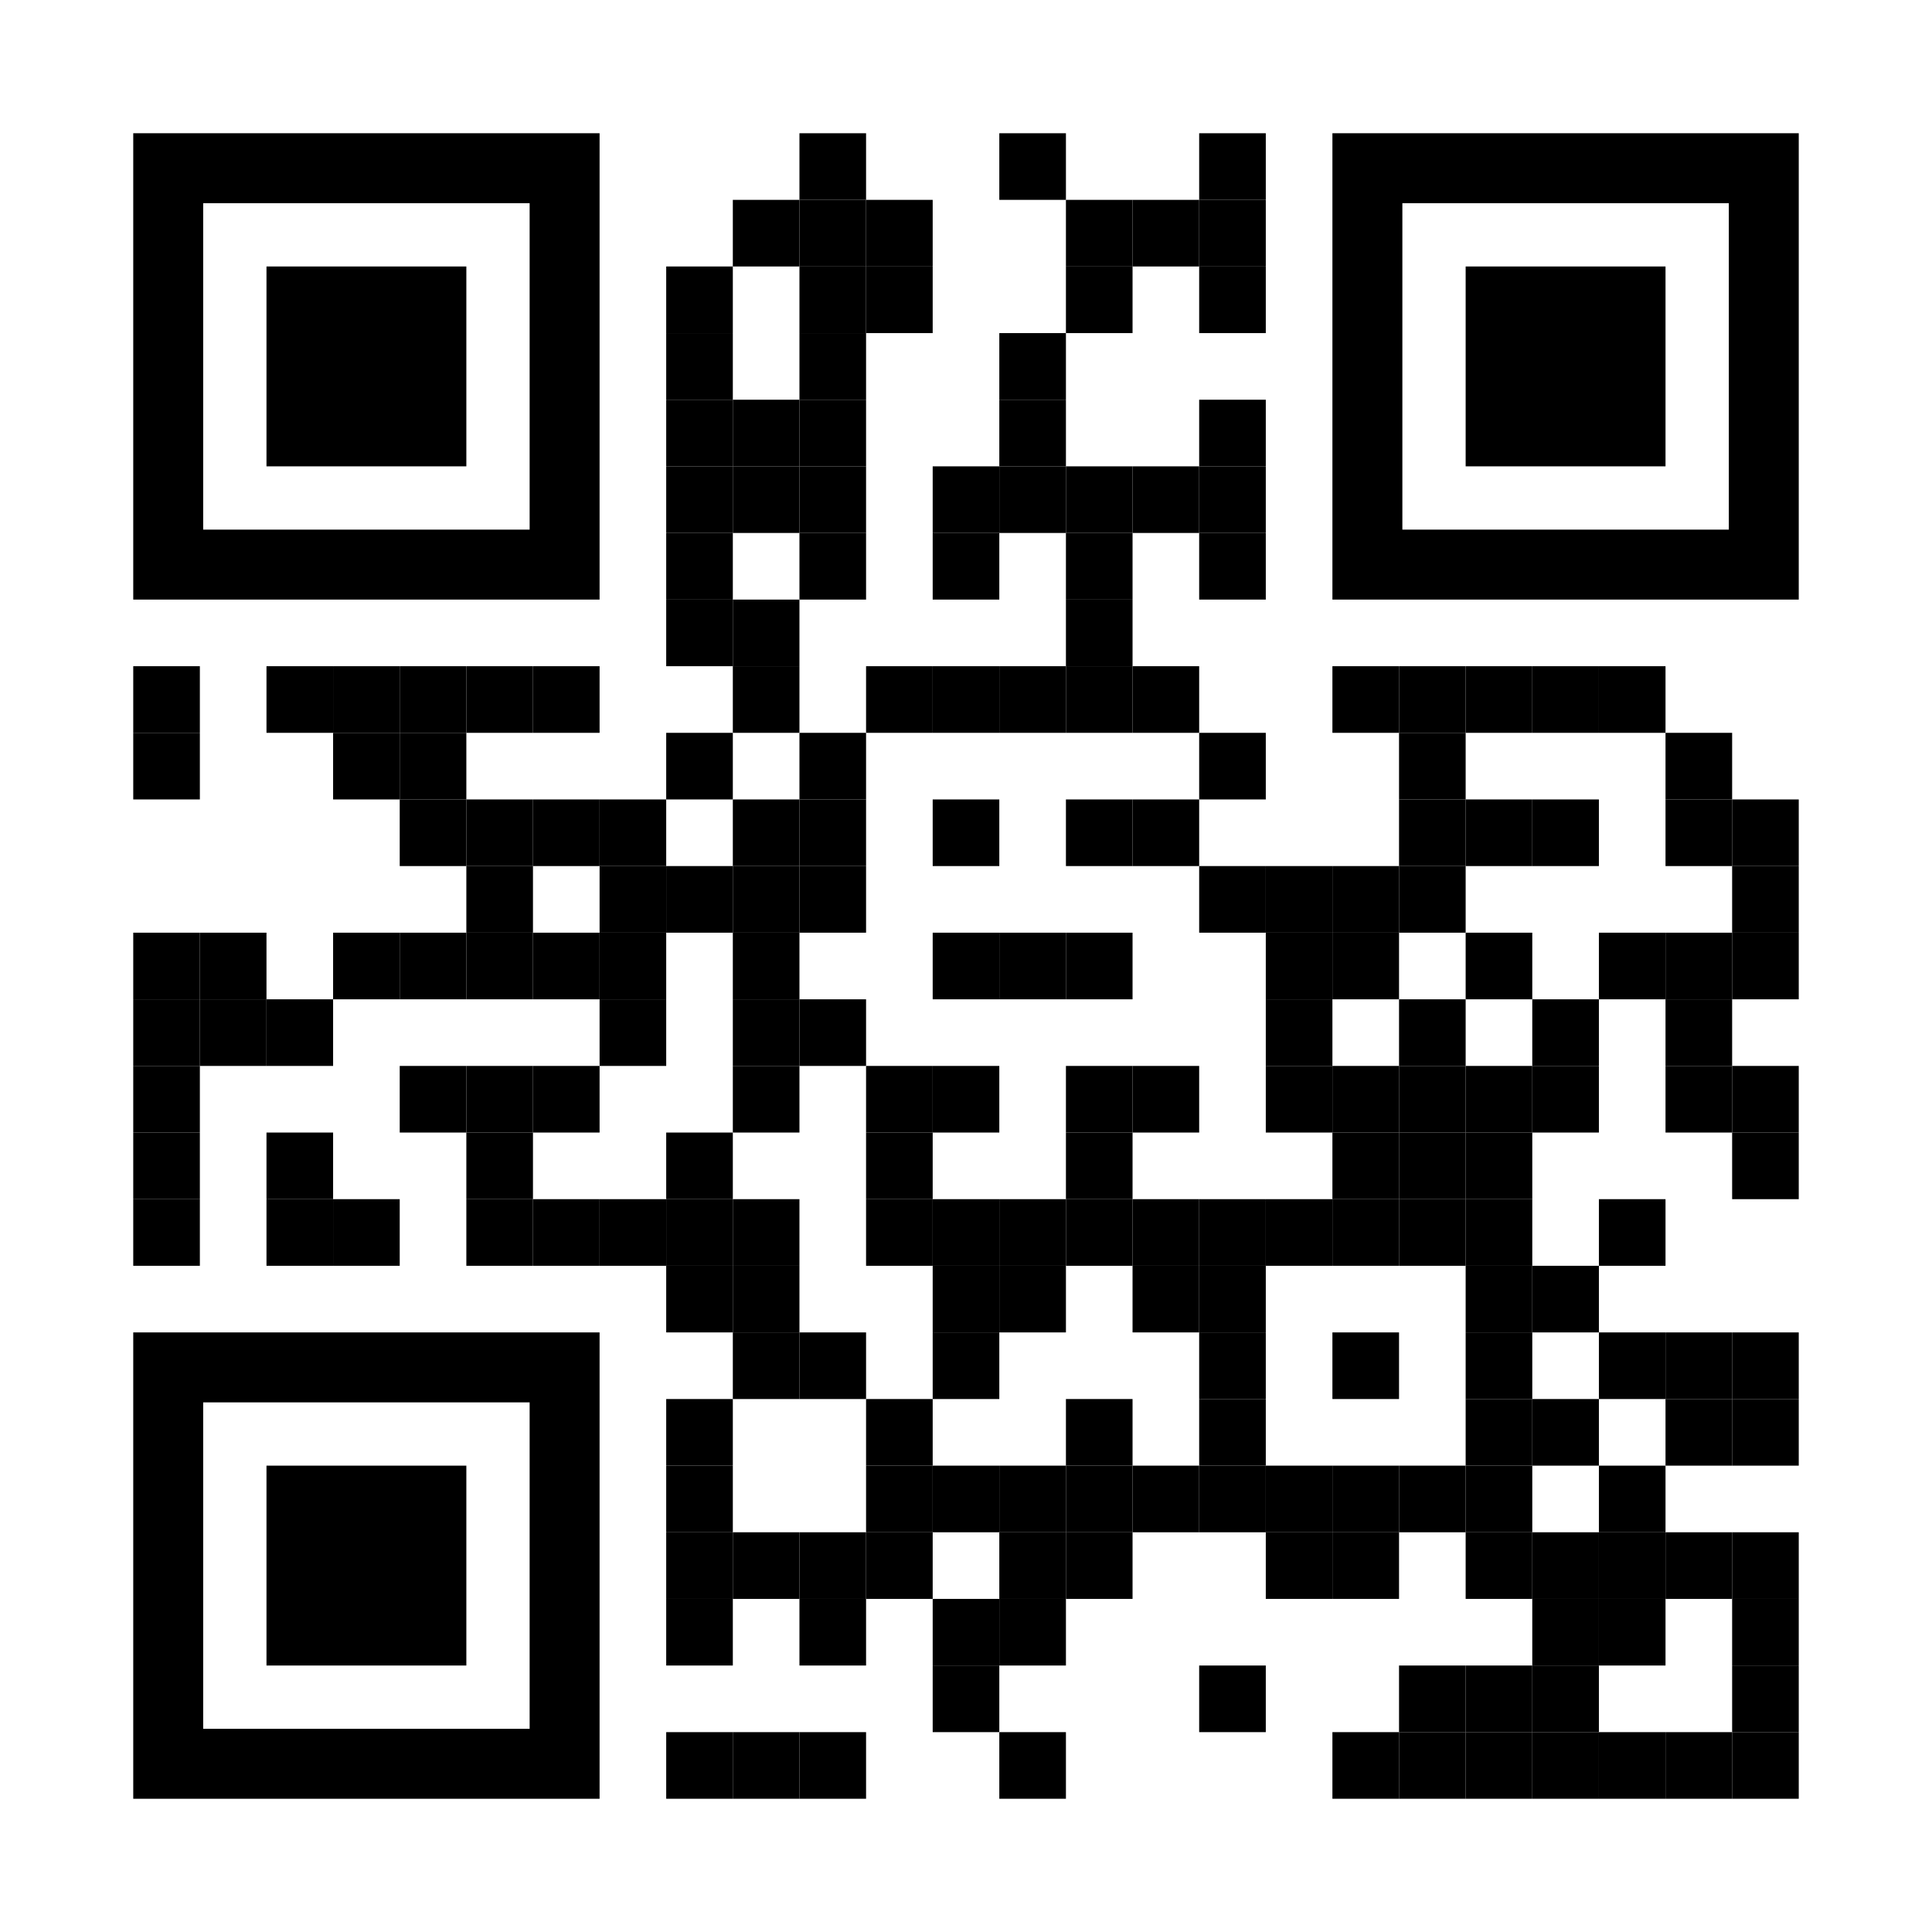 <?xml version="1.0" encoding="utf-8"?>
<!DOCTYPE svg PUBLIC "-//W3C//DTD SVG 1.1//EN" "http://www.w3.org/Graphics/SVG/1.1/DTD/svg11.dtd">
<svg version="1.1" id="Layer_1" xmlns="http://www.w3.org/2000/svg" xmlns:xlink="http://www.w3.org/1999/xlink" x="0px" y="0px"
width="2262px" height="2262px" viewBox="0 0 2262 2262" enable-background="new 0 0 2262 2262" xml:space="preserve">
<rect x="0" y="0" width="2262" height="2262" fill="rgb(255,255,255)" /><g transform="translate(156,156)"><g transform="translate(780,0) scale(0.78,0.78)"><g transform="" style="fill: rgb(0, 0, 0);">
<rect width="100" height="100"/>
</g></g><g transform="translate(1014,0) scale(0.78,0.78)"><g transform="" style="fill: rgb(0, 0, 0);">
<rect width="100" height="100"/>
</g></g><g transform="translate(1248,0) scale(0.78,0.78)"><g transform="" style="fill: rgb(0, 0, 0);">
<rect width="100" height="100"/>
</g></g><g transform="translate(702,78) scale(0.78,0.78)"><g transform="" style="fill: rgb(0, 0, 0);">
<rect width="100" height="100"/>
</g></g><g transform="translate(780,78) scale(0.78,0.78)"><g transform="" style="fill: rgb(0, 0, 0);">
<rect width="100" height="100"/>
</g></g><g transform="translate(858,78) scale(0.78,0.78)"><g transform="" style="fill: rgb(0, 0, 0);">
<rect width="100" height="100"/>
</g></g><g transform="translate(1092,78) scale(0.78,0.78)"><g transform="" style="fill: rgb(0, 0, 0);">
<rect width="100" height="100"/>
</g></g><g transform="translate(1170,78) scale(0.78,0.78)"><g transform="" style="fill: rgb(0, 0, 0);">
<rect width="100" height="100"/>
</g></g><g transform="translate(1248,78) scale(0.78,0.78)"><g transform="" style="fill: rgb(0, 0, 0);">
<rect width="100" height="100"/>
</g></g><g transform="translate(624,156) scale(0.78,0.78)"><g transform="" style="fill: rgb(0, 0, 0);">
<rect width="100" height="100"/>
</g></g><g transform="translate(780,156) scale(0.78,0.78)"><g transform="" style="fill: rgb(0, 0, 0);">
<rect width="100" height="100"/>
</g></g><g transform="translate(858,156) scale(0.78,0.78)"><g transform="" style="fill: rgb(0, 0, 0);">
<rect width="100" height="100"/>
</g></g><g transform="translate(1092,156) scale(0.78,0.78)"><g transform="" style="fill: rgb(0, 0, 0);">
<rect width="100" height="100"/>
</g></g><g transform="translate(1248,156) scale(0.78,0.78)"><g transform="" style="fill: rgb(0, 0, 0);">
<rect width="100" height="100"/>
</g></g><g transform="translate(624,234) scale(0.78,0.78)"><g transform="" style="fill: rgb(0, 0, 0);">
<rect width="100" height="100"/>
</g></g><g transform="translate(780,234) scale(0.78,0.78)"><g transform="" style="fill: rgb(0, 0, 0);">
<rect width="100" height="100"/>
</g></g><g transform="translate(1014,234) scale(0.78,0.78)"><g transform="" style="fill: rgb(0, 0, 0);">
<rect width="100" height="100"/>
</g></g><g transform="translate(624,312) scale(0.78,0.78)"><g transform="" style="fill: rgb(0, 0, 0);">
<rect width="100" height="100"/>
</g></g><g transform="translate(702,312) scale(0.78,0.78)"><g transform="" style="fill: rgb(0, 0, 0);">
<rect width="100" height="100"/>
</g></g><g transform="translate(780,312) scale(0.78,0.78)"><g transform="" style="fill: rgb(0, 0, 0);">
<rect width="100" height="100"/>
</g></g><g transform="translate(1014,312) scale(0.78,0.78)"><g transform="" style="fill: rgb(0, 0, 0);">
<rect width="100" height="100"/>
</g></g><g transform="translate(1248,312) scale(0.78,0.78)"><g transform="" style="fill: rgb(0, 0, 0);">
<rect width="100" height="100"/>
</g></g><g transform="translate(624,390) scale(0.78,0.78)"><g transform="" style="fill: rgb(0, 0, 0);">
<rect width="100" height="100"/>
</g></g><g transform="translate(702,390) scale(0.78,0.78)"><g transform="" style="fill: rgb(0, 0, 0);">
<rect width="100" height="100"/>
</g></g><g transform="translate(780,390) scale(0.78,0.78)"><g transform="" style="fill: rgb(0, 0, 0);">
<rect width="100" height="100"/>
</g></g><g transform="translate(936,390) scale(0.78,0.78)"><g transform="" style="fill: rgb(0, 0, 0);">
<rect width="100" height="100"/>
</g></g><g transform="translate(1014,390) scale(0.78,0.78)"><g transform="" style="fill: rgb(0, 0, 0);">
<rect width="100" height="100"/>
</g></g><g transform="translate(1092,390) scale(0.78,0.78)"><g transform="" style="fill: rgb(0, 0, 0);">
<rect width="100" height="100"/>
</g></g><g transform="translate(1170,390) scale(0.78,0.78)"><g transform="" style="fill: rgb(0, 0, 0);">
<rect width="100" height="100"/>
</g></g><g transform="translate(1248,390) scale(0.78,0.78)"><g transform="" style="fill: rgb(0, 0, 0);">
<rect width="100" height="100"/>
</g></g><g transform="translate(624,468) scale(0.78,0.78)"><g transform="" style="fill: rgb(0, 0, 0);">
<rect width="100" height="100"/>
</g></g><g transform="translate(780,468) scale(0.78,0.78)"><g transform="" style="fill: rgb(0, 0, 0);">
<rect width="100" height="100"/>
</g></g><g transform="translate(936,468) scale(0.78,0.78)"><g transform="" style="fill: rgb(0, 0, 0);">
<rect width="100" height="100"/>
</g></g><g transform="translate(1092,468) scale(0.78,0.78)"><g transform="" style="fill: rgb(0, 0, 0);">
<rect width="100" height="100"/>
</g></g><g transform="translate(1248,468) scale(0.78,0.78)"><g transform="" style="fill: rgb(0, 0, 0);">
<rect width="100" height="100"/>
</g></g><g transform="translate(624,546) scale(0.78,0.78)"><g transform="" style="fill: rgb(0, 0, 0);">
<rect width="100" height="100"/>
</g></g><g transform="translate(702,546) scale(0.78,0.78)"><g transform="" style="fill: rgb(0, 0, 0);">
<rect width="100" height="100"/>
</g></g><g transform="translate(1092,546) scale(0.78,0.78)"><g transform="" style="fill: rgb(0, 0, 0);">
<rect width="100" height="100"/>
</g></g><g transform="translate(0,624) scale(0.78,0.78)"><g transform="" style="fill: rgb(0, 0, 0);">
<rect width="100" height="100"/>
</g></g><g transform="translate(156,624) scale(0.78,0.78)"><g transform="" style="fill: rgb(0, 0, 0);">
<rect width="100" height="100"/>
</g></g><g transform="translate(234,624) scale(0.78,0.78)"><g transform="" style="fill: rgb(0, 0, 0);">
<rect width="100" height="100"/>
</g></g><g transform="translate(312,624) scale(0.78,0.78)"><g transform="" style="fill: rgb(0, 0, 0);">
<rect width="100" height="100"/>
</g></g><g transform="translate(390,624) scale(0.78,0.78)"><g transform="" style="fill: rgb(0, 0, 0);">
<rect width="100" height="100"/>
</g></g><g transform="translate(468,624) scale(0.78,0.78)"><g transform="" style="fill: rgb(0, 0, 0);">
<rect width="100" height="100"/>
</g></g><g transform="translate(702,624) scale(0.78,0.78)"><g transform="" style="fill: rgb(0, 0, 0);">
<rect width="100" height="100"/>
</g></g><g transform="translate(858,624) scale(0.78,0.78)"><g transform="" style="fill: rgb(0, 0, 0);">
<rect width="100" height="100"/>
</g></g><g transform="translate(936,624) scale(0.78,0.78)"><g transform="" style="fill: rgb(0, 0, 0);">
<rect width="100" height="100"/>
</g></g><g transform="translate(1014,624) scale(0.78,0.78)"><g transform="" style="fill: rgb(0, 0, 0);">
<rect width="100" height="100"/>
</g></g><g transform="translate(1092,624) scale(0.78,0.78)"><g transform="" style="fill: rgb(0, 0, 0);">
<rect width="100" height="100"/>
</g></g><g transform="translate(1170,624) scale(0.78,0.78)"><g transform="" style="fill: rgb(0, 0, 0);">
<rect width="100" height="100"/>
</g></g><g transform="translate(1404,624) scale(0.78,0.78)"><g transform="" style="fill: rgb(0, 0, 0);">
<rect width="100" height="100"/>
</g></g><g transform="translate(1482,624) scale(0.78,0.78)"><g transform="" style="fill: rgb(0, 0, 0);">
<rect width="100" height="100"/>
</g></g><g transform="translate(1560,624) scale(0.78,0.78)"><g transform="" style="fill: rgb(0, 0, 0);">
<rect width="100" height="100"/>
</g></g><g transform="translate(1638,624) scale(0.78,0.78)"><g transform="" style="fill: rgb(0, 0, 0);">
<rect width="100" height="100"/>
</g></g><g transform="translate(1716,624) scale(0.78,0.78)"><g transform="" style="fill: rgb(0, 0, 0);">
<rect width="100" height="100"/>
</g></g><g transform="translate(0,702) scale(0.78,0.78)"><g transform="" style="fill: rgb(0, 0, 0);">
<rect width="100" height="100"/>
</g></g><g transform="translate(234,702) scale(0.78,0.78)"><g transform="" style="fill: rgb(0, 0, 0);">
<rect width="100" height="100"/>
</g></g><g transform="translate(312,702) scale(0.78,0.78)"><g transform="" style="fill: rgb(0, 0, 0);">
<rect width="100" height="100"/>
</g></g><g transform="translate(624,702) scale(0.78,0.78)"><g transform="" style="fill: rgb(0, 0, 0);">
<rect width="100" height="100"/>
</g></g><g transform="translate(780,702) scale(0.78,0.78)"><g transform="" style="fill: rgb(0, 0, 0);">
<rect width="100" height="100"/>
</g></g><g transform="translate(1248,702) scale(0.78,0.78)"><g transform="" style="fill: rgb(0, 0, 0);">
<rect width="100" height="100"/>
</g></g><g transform="translate(1482,702) scale(0.78,0.78)"><g transform="" style="fill: rgb(0, 0, 0);">
<rect width="100" height="100"/>
</g></g><g transform="translate(1794,702) scale(0.78,0.78)"><g transform="" style="fill: rgb(0, 0, 0);">
<rect width="100" height="100"/>
</g></g><g transform="translate(312,780) scale(0.78,0.78)"><g transform="" style="fill: rgb(0, 0, 0);">
<rect width="100" height="100"/>
</g></g><g transform="translate(390,780) scale(0.78,0.78)"><g transform="" style="fill: rgb(0, 0, 0);">
<rect width="100" height="100"/>
</g></g><g transform="translate(468,780) scale(0.78,0.78)"><g transform="" style="fill: rgb(0, 0, 0);">
<rect width="100" height="100"/>
</g></g><g transform="translate(546,780) scale(0.78,0.78)"><g transform="" style="fill: rgb(0, 0, 0);">
<rect width="100" height="100"/>
</g></g><g transform="translate(702,780) scale(0.78,0.78)"><g transform="" style="fill: rgb(0, 0, 0);">
<rect width="100" height="100"/>
</g></g><g transform="translate(780,780) scale(0.78,0.78)"><g transform="" style="fill: rgb(0, 0, 0);">
<rect width="100" height="100"/>
</g></g><g transform="translate(936,780) scale(0.78,0.78)"><g transform="" style="fill: rgb(0, 0, 0);">
<rect width="100" height="100"/>
</g></g><g transform="translate(1092,780) scale(0.78,0.78)"><g transform="" style="fill: rgb(0, 0, 0);">
<rect width="100" height="100"/>
</g></g><g transform="translate(1170,780) scale(0.78,0.78)"><g transform="" style="fill: rgb(0, 0, 0);">
<rect width="100" height="100"/>
</g></g><g transform="translate(1482,780) scale(0.78,0.78)"><g transform="" style="fill: rgb(0, 0, 0);">
<rect width="100" height="100"/>
</g></g><g transform="translate(1560,780) scale(0.78,0.78)"><g transform="" style="fill: rgb(0, 0, 0);">
<rect width="100" height="100"/>
</g></g><g transform="translate(1638,780) scale(0.78,0.78)"><g transform="" style="fill: rgb(0, 0, 0);">
<rect width="100" height="100"/>
</g></g><g transform="translate(1794,780) scale(0.78,0.78)"><g transform="" style="fill: rgb(0, 0, 0);">
<rect width="100" height="100"/>
</g></g><g transform="translate(1872,780) scale(0.78,0.78)"><g transform="" style="fill: rgb(0, 0, 0);">
<rect width="100" height="100"/>
</g></g><g transform="translate(390,858) scale(0.78,0.78)"><g transform="" style="fill: rgb(0, 0, 0);">
<rect width="100" height="100"/>
</g></g><g transform="translate(546,858) scale(0.78,0.78)"><g transform="" style="fill: rgb(0, 0, 0);">
<rect width="100" height="100"/>
</g></g><g transform="translate(624,858) scale(0.78,0.78)"><g transform="" style="fill: rgb(0, 0, 0);">
<rect width="100" height="100"/>
</g></g><g transform="translate(702,858) scale(0.78,0.78)"><g transform="" style="fill: rgb(0, 0, 0);">
<rect width="100" height="100"/>
</g></g><g transform="translate(780,858) scale(0.78,0.78)"><g transform="" style="fill: rgb(0, 0, 0);">
<rect width="100" height="100"/>
</g></g><g transform="translate(1248,858) scale(0.78,0.78)"><g transform="" style="fill: rgb(0, 0, 0);">
<rect width="100" height="100"/>
</g></g><g transform="translate(1326,858) scale(0.78,0.78)"><g transform="" style="fill: rgb(0, 0, 0);">
<rect width="100" height="100"/>
</g></g><g transform="translate(1404,858) scale(0.78,0.78)"><g transform="" style="fill: rgb(0, 0, 0);">
<rect width="100" height="100"/>
</g></g><g transform="translate(1482,858) scale(0.78,0.78)"><g transform="" style="fill: rgb(0, 0, 0);">
<rect width="100" height="100"/>
</g></g><g transform="translate(1872,858) scale(0.78,0.78)"><g transform="" style="fill: rgb(0, 0, 0);">
<rect width="100" height="100"/>
</g></g><g transform="translate(0,936) scale(0.78,0.78)"><g transform="" style="fill: rgb(0, 0, 0);">
<rect width="100" height="100"/>
</g></g><g transform="translate(78,936) scale(0.78,0.78)"><g transform="" style="fill: rgb(0, 0, 0);">
<rect width="100" height="100"/>
</g></g><g transform="translate(234,936) scale(0.78,0.78)"><g transform="" style="fill: rgb(0, 0, 0);">
<rect width="100" height="100"/>
</g></g><g transform="translate(312,936) scale(0.78,0.78)"><g transform="" style="fill: rgb(0, 0, 0);">
<rect width="100" height="100"/>
</g></g><g transform="translate(390,936) scale(0.78,0.78)"><g transform="" style="fill: rgb(0, 0, 0);">
<rect width="100" height="100"/>
</g></g><g transform="translate(468,936) scale(0.78,0.78)"><g transform="" style="fill: rgb(0, 0, 0);">
<rect width="100" height="100"/>
</g></g><g transform="translate(546,936) scale(0.78,0.78)"><g transform="" style="fill: rgb(0, 0, 0);">
<rect width="100" height="100"/>
</g></g><g transform="translate(702,936) scale(0.78,0.78)"><g transform="" style="fill: rgb(0, 0, 0);">
<rect width="100" height="100"/>
</g></g><g transform="translate(936,936) scale(0.78,0.78)"><g transform="" style="fill: rgb(0, 0, 0);">
<rect width="100" height="100"/>
</g></g><g transform="translate(1014,936) scale(0.78,0.78)"><g transform="" style="fill: rgb(0, 0, 0);">
<rect width="100" height="100"/>
</g></g><g transform="translate(1092,936) scale(0.78,0.78)"><g transform="" style="fill: rgb(0, 0, 0);">
<rect width="100" height="100"/>
</g></g><g transform="translate(1326,936) scale(0.78,0.78)"><g transform="" style="fill: rgb(0, 0, 0);">
<rect width="100" height="100"/>
</g></g><g transform="translate(1404,936) scale(0.78,0.78)"><g transform="" style="fill: rgb(0, 0, 0);">
<rect width="100" height="100"/>
</g></g><g transform="translate(1560,936) scale(0.78,0.78)"><g transform="" style="fill: rgb(0, 0, 0);">
<rect width="100" height="100"/>
</g></g><g transform="translate(1716,936) scale(0.78,0.78)"><g transform="" style="fill: rgb(0, 0, 0);">
<rect width="100" height="100"/>
</g></g><g transform="translate(1794,936) scale(0.78,0.78)"><g transform="" style="fill: rgb(0, 0, 0);">
<rect width="100" height="100"/>
</g></g><g transform="translate(1872,936) scale(0.78,0.78)"><g transform="" style="fill: rgb(0, 0, 0);">
<rect width="100" height="100"/>
</g></g><g transform="translate(0,1014) scale(0.78,0.78)"><g transform="" style="fill: rgb(0, 0, 0);">
<rect width="100" height="100"/>
</g></g><g transform="translate(78,1014) scale(0.78,0.78)"><g transform="" style="fill: rgb(0, 0, 0);">
<rect width="100" height="100"/>
</g></g><g transform="translate(156,1014) scale(0.78,0.78)"><g transform="" style="fill: rgb(0, 0, 0);">
<rect width="100" height="100"/>
</g></g><g transform="translate(546,1014) scale(0.78,0.78)"><g transform="" style="fill: rgb(0, 0, 0);">
<rect width="100" height="100"/>
</g></g><g transform="translate(702,1014) scale(0.78,0.78)"><g transform="" style="fill: rgb(0, 0, 0);">
<rect width="100" height="100"/>
</g></g><g transform="translate(780,1014) scale(0.78,0.78)"><g transform="" style="fill: rgb(0, 0, 0);">
<rect width="100" height="100"/>
</g></g><g transform="translate(1326,1014) scale(0.78,0.78)"><g transform="" style="fill: rgb(0, 0, 0);">
<rect width="100" height="100"/>
</g></g><g transform="translate(1482,1014) scale(0.78,0.78)"><g transform="" style="fill: rgb(0, 0, 0);">
<rect width="100" height="100"/>
</g></g><g transform="translate(1638,1014) scale(0.78,0.78)"><g transform="" style="fill: rgb(0, 0, 0);">
<rect width="100" height="100"/>
</g></g><g transform="translate(1794,1014) scale(0.78,0.78)"><g transform="" style="fill: rgb(0, 0, 0);">
<rect width="100" height="100"/>
</g></g><g transform="translate(0,1092) scale(0.78,0.78)"><g transform="" style="fill: rgb(0, 0, 0);">
<rect width="100" height="100"/>
</g></g><g transform="translate(312,1092) scale(0.78,0.78)"><g transform="" style="fill: rgb(0, 0, 0);">
<rect width="100" height="100"/>
</g></g><g transform="translate(390,1092) scale(0.78,0.78)"><g transform="" style="fill: rgb(0, 0, 0);">
<rect width="100" height="100"/>
</g></g><g transform="translate(468,1092) scale(0.78,0.78)"><g transform="" style="fill: rgb(0, 0, 0);">
<rect width="100" height="100"/>
</g></g><g transform="translate(702,1092) scale(0.78,0.78)"><g transform="" style="fill: rgb(0, 0, 0);">
<rect width="100" height="100"/>
</g></g><g transform="translate(858,1092) scale(0.78,0.78)"><g transform="" style="fill: rgb(0, 0, 0);">
<rect width="100" height="100"/>
</g></g><g transform="translate(936,1092) scale(0.78,0.78)"><g transform="" style="fill: rgb(0, 0, 0);">
<rect width="100" height="100"/>
</g></g><g transform="translate(1092,1092) scale(0.78,0.78)"><g transform="" style="fill: rgb(0, 0, 0);">
<rect width="100" height="100"/>
</g></g><g transform="translate(1170,1092) scale(0.78,0.78)"><g transform="" style="fill: rgb(0, 0, 0);">
<rect width="100" height="100"/>
</g></g><g transform="translate(1326,1092) scale(0.78,0.78)"><g transform="" style="fill: rgb(0, 0, 0);">
<rect width="100" height="100"/>
</g></g><g transform="translate(1404,1092) scale(0.78,0.78)"><g transform="" style="fill: rgb(0, 0, 0);">
<rect width="100" height="100"/>
</g></g><g transform="translate(1482,1092) scale(0.78,0.78)"><g transform="" style="fill: rgb(0, 0, 0);">
<rect width="100" height="100"/>
</g></g><g transform="translate(1560,1092) scale(0.78,0.78)"><g transform="" style="fill: rgb(0, 0, 0);">
<rect width="100" height="100"/>
</g></g><g transform="translate(1638,1092) scale(0.78,0.78)"><g transform="" style="fill: rgb(0, 0, 0);">
<rect width="100" height="100"/>
</g></g><g transform="translate(1794,1092) scale(0.78,0.78)"><g transform="" style="fill: rgb(0, 0, 0);">
<rect width="100" height="100"/>
</g></g><g transform="translate(1872,1092) scale(0.78,0.78)"><g transform="" style="fill: rgb(0, 0, 0);">
<rect width="100" height="100"/>
</g></g><g transform="translate(0,1170) scale(0.78,0.78)"><g transform="" style="fill: rgb(0, 0, 0);">
<rect width="100" height="100"/>
</g></g><g transform="translate(156,1170) scale(0.78,0.78)"><g transform="" style="fill: rgb(0, 0, 0);">
<rect width="100" height="100"/>
</g></g><g transform="translate(390,1170) scale(0.78,0.78)"><g transform="" style="fill: rgb(0, 0, 0);">
<rect width="100" height="100"/>
</g></g><g transform="translate(624,1170) scale(0.78,0.78)"><g transform="" style="fill: rgb(0, 0, 0);">
<rect width="100" height="100"/>
</g></g><g transform="translate(858,1170) scale(0.78,0.78)"><g transform="" style="fill: rgb(0, 0, 0);">
<rect width="100" height="100"/>
</g></g><g transform="translate(1092,1170) scale(0.78,0.78)"><g transform="" style="fill: rgb(0, 0, 0);">
<rect width="100" height="100"/>
</g></g><g transform="translate(1404,1170) scale(0.78,0.78)"><g transform="" style="fill: rgb(0, 0, 0);">
<rect width="100" height="100"/>
</g></g><g transform="translate(1482,1170) scale(0.78,0.78)"><g transform="" style="fill: rgb(0, 0, 0);">
<rect width="100" height="100"/>
</g></g><g transform="translate(1560,1170) scale(0.78,0.78)"><g transform="" style="fill: rgb(0, 0, 0);">
<rect width="100" height="100"/>
</g></g><g transform="translate(1872,1170) scale(0.78,0.78)"><g transform="" style="fill: rgb(0, 0, 0);">
<rect width="100" height="100"/>
</g></g><g transform="translate(0,1248) scale(0.78,0.78)"><g transform="" style="fill: rgb(0, 0, 0);">
<rect width="100" height="100"/>
</g></g><g transform="translate(156,1248) scale(0.78,0.78)"><g transform="" style="fill: rgb(0, 0, 0);">
<rect width="100" height="100"/>
</g></g><g transform="translate(234,1248) scale(0.78,0.78)"><g transform="" style="fill: rgb(0, 0, 0);">
<rect width="100" height="100"/>
</g></g><g transform="translate(390,1248) scale(0.78,0.78)"><g transform="" style="fill: rgb(0, 0, 0);">
<rect width="100" height="100"/>
</g></g><g transform="translate(468,1248) scale(0.78,0.78)"><g transform="" style="fill: rgb(0, 0, 0);">
<rect width="100" height="100"/>
</g></g><g transform="translate(546,1248) scale(0.78,0.78)"><g transform="" style="fill: rgb(0, 0, 0);">
<rect width="100" height="100"/>
</g></g><g transform="translate(624,1248) scale(0.78,0.78)"><g transform="" style="fill: rgb(0, 0, 0);">
<rect width="100" height="100"/>
</g></g><g transform="translate(702,1248) scale(0.78,0.78)"><g transform="" style="fill: rgb(0, 0, 0);">
<rect width="100" height="100"/>
</g></g><g transform="translate(858,1248) scale(0.78,0.78)"><g transform="" style="fill: rgb(0, 0, 0);">
<rect width="100" height="100"/>
</g></g><g transform="translate(936,1248) scale(0.78,0.78)"><g transform="" style="fill: rgb(0, 0, 0);">
<rect width="100" height="100"/>
</g></g><g transform="translate(1014,1248) scale(0.78,0.78)"><g transform="" style="fill: rgb(0, 0, 0);">
<rect width="100" height="100"/>
</g></g><g transform="translate(1092,1248) scale(0.78,0.78)"><g transform="" style="fill: rgb(0, 0, 0);">
<rect width="100" height="100"/>
</g></g><g transform="translate(1170,1248) scale(0.78,0.78)"><g transform="" style="fill: rgb(0, 0, 0);">
<rect width="100" height="100"/>
</g></g><g transform="translate(1248,1248) scale(0.78,0.78)"><g transform="" style="fill: rgb(0, 0, 0);">
<rect width="100" height="100"/>
</g></g><g transform="translate(1326,1248) scale(0.78,0.78)"><g transform="" style="fill: rgb(0, 0, 0);">
<rect width="100" height="100"/>
</g></g><g transform="translate(1404,1248) scale(0.78,0.78)"><g transform="" style="fill: rgb(0, 0, 0);">
<rect width="100" height="100"/>
</g></g><g transform="translate(1482,1248) scale(0.78,0.78)"><g transform="" style="fill: rgb(0, 0, 0);">
<rect width="100" height="100"/>
</g></g><g transform="translate(1560,1248) scale(0.78,0.78)"><g transform="" style="fill: rgb(0, 0, 0);">
<rect width="100" height="100"/>
</g></g><g transform="translate(1716,1248) scale(0.78,0.78)"><g transform="" style="fill: rgb(0, 0, 0);">
<rect width="100" height="100"/>
</g></g><g transform="translate(624,1326) scale(0.78,0.78)"><g transform="" style="fill: rgb(0, 0, 0);">
<rect width="100" height="100"/>
</g></g><g transform="translate(702,1326) scale(0.78,0.78)"><g transform="" style="fill: rgb(0, 0, 0);">
<rect width="100" height="100"/>
</g></g><g transform="translate(936,1326) scale(0.78,0.78)"><g transform="" style="fill: rgb(0, 0, 0);">
<rect width="100" height="100"/>
</g></g><g transform="translate(1014,1326) scale(0.78,0.78)"><g transform="" style="fill: rgb(0, 0, 0);">
<rect width="100" height="100"/>
</g></g><g transform="translate(1170,1326) scale(0.78,0.78)"><g transform="" style="fill: rgb(0, 0, 0);">
<rect width="100" height="100"/>
</g></g><g transform="translate(1248,1326) scale(0.78,0.78)"><g transform="" style="fill: rgb(0, 0, 0);">
<rect width="100" height="100"/>
</g></g><g transform="translate(1560,1326) scale(0.78,0.78)"><g transform="" style="fill: rgb(0, 0, 0);">
<rect width="100" height="100"/>
</g></g><g transform="translate(1638,1326) scale(0.78,0.78)"><g transform="" style="fill: rgb(0, 0, 0);">
<rect width="100" height="100"/>
</g></g><g transform="translate(702,1404) scale(0.78,0.78)"><g transform="" style="fill: rgb(0, 0, 0);">
<rect width="100" height="100"/>
</g></g><g transform="translate(780,1404) scale(0.78,0.78)"><g transform="" style="fill: rgb(0, 0, 0);">
<rect width="100" height="100"/>
</g></g><g transform="translate(936,1404) scale(0.78,0.78)"><g transform="" style="fill: rgb(0, 0, 0);">
<rect width="100" height="100"/>
</g></g><g transform="translate(1248,1404) scale(0.78,0.78)"><g transform="" style="fill: rgb(0, 0, 0);">
<rect width="100" height="100"/>
</g></g><g transform="translate(1404,1404) scale(0.78,0.78)"><g transform="" style="fill: rgb(0, 0, 0);">
<rect width="100" height="100"/>
</g></g><g transform="translate(1560,1404) scale(0.78,0.78)"><g transform="" style="fill: rgb(0, 0, 0);">
<rect width="100" height="100"/>
</g></g><g transform="translate(1716,1404) scale(0.78,0.78)"><g transform="" style="fill: rgb(0, 0, 0);">
<rect width="100" height="100"/>
</g></g><g transform="translate(1794,1404) scale(0.78,0.78)"><g transform="" style="fill: rgb(0, 0, 0);">
<rect width="100" height="100"/>
</g></g><g transform="translate(1872,1404) scale(0.78,0.78)"><g transform="" style="fill: rgb(0, 0, 0);">
<rect width="100" height="100"/>
</g></g><g transform="translate(624,1482) scale(0.78,0.78)"><g transform="" style="fill: rgb(0, 0, 0);">
<rect width="100" height="100"/>
</g></g><g transform="translate(858,1482) scale(0.78,0.78)"><g transform="" style="fill: rgb(0, 0, 0);">
<rect width="100" height="100"/>
</g></g><g transform="translate(1092,1482) scale(0.78,0.78)"><g transform="" style="fill: rgb(0, 0, 0);">
<rect width="100" height="100"/>
</g></g><g transform="translate(1248,1482) scale(0.78,0.78)"><g transform="" style="fill: rgb(0, 0, 0);">
<rect width="100" height="100"/>
</g></g><g transform="translate(1560,1482) scale(0.78,0.78)"><g transform="" style="fill: rgb(0, 0, 0);">
<rect width="100" height="100"/>
</g></g><g transform="translate(1638,1482) scale(0.78,0.78)"><g transform="" style="fill: rgb(0, 0, 0);">
<rect width="100" height="100"/>
</g></g><g transform="translate(1794,1482) scale(0.78,0.78)"><g transform="" style="fill: rgb(0, 0, 0);">
<rect width="100" height="100"/>
</g></g><g transform="translate(1872,1482) scale(0.78,0.78)"><g transform="" style="fill: rgb(0, 0, 0);">
<rect width="100" height="100"/>
</g></g><g transform="translate(624,1560) scale(0.78,0.78)"><g transform="" style="fill: rgb(0, 0, 0);">
<rect width="100" height="100"/>
</g></g><g transform="translate(858,1560) scale(0.78,0.78)"><g transform="" style="fill: rgb(0, 0, 0);">
<rect width="100" height="100"/>
</g></g><g transform="translate(936,1560) scale(0.78,0.78)"><g transform="" style="fill: rgb(0, 0, 0);">
<rect width="100" height="100"/>
</g></g><g transform="translate(1014,1560) scale(0.78,0.78)"><g transform="" style="fill: rgb(0, 0, 0);">
<rect width="100" height="100"/>
</g></g><g transform="translate(1092,1560) scale(0.78,0.78)"><g transform="" style="fill: rgb(0, 0, 0);">
<rect width="100" height="100"/>
</g></g><g transform="translate(1170,1560) scale(0.78,0.78)"><g transform="" style="fill: rgb(0, 0, 0);">
<rect width="100" height="100"/>
</g></g><g transform="translate(1248,1560) scale(0.78,0.78)"><g transform="" style="fill: rgb(0, 0, 0);">
<rect width="100" height="100"/>
</g></g><g transform="translate(1326,1560) scale(0.78,0.78)"><g transform="" style="fill: rgb(0, 0, 0);">
<rect width="100" height="100"/>
</g></g><g transform="translate(1404,1560) scale(0.78,0.78)"><g transform="" style="fill: rgb(0, 0, 0);">
<rect width="100" height="100"/>
</g></g><g transform="translate(1482,1560) scale(0.78,0.78)"><g transform="" style="fill: rgb(0, 0, 0);">
<rect width="100" height="100"/>
</g></g><g transform="translate(1560,1560) scale(0.78,0.78)"><g transform="" style="fill: rgb(0, 0, 0);">
<rect width="100" height="100"/>
</g></g><g transform="translate(1716,1560) scale(0.78,0.78)"><g transform="" style="fill: rgb(0, 0, 0);">
<rect width="100" height="100"/>
</g></g><g transform="translate(624,1638) scale(0.78,0.78)"><g transform="" style="fill: rgb(0, 0, 0);">
<rect width="100" height="100"/>
</g></g><g transform="translate(702,1638) scale(0.78,0.78)"><g transform="" style="fill: rgb(0, 0, 0);">
<rect width="100" height="100"/>
</g></g><g transform="translate(780,1638) scale(0.78,0.78)"><g transform="" style="fill: rgb(0, 0, 0);">
<rect width="100" height="100"/>
</g></g><g transform="translate(858,1638) scale(0.78,0.78)"><g transform="" style="fill: rgb(0, 0, 0);">
<rect width="100" height="100"/>
</g></g><g transform="translate(1014,1638) scale(0.78,0.78)"><g transform="" style="fill: rgb(0, 0, 0);">
<rect width="100" height="100"/>
</g></g><g transform="translate(1092,1638) scale(0.78,0.78)"><g transform="" style="fill: rgb(0, 0, 0);">
<rect width="100" height="100"/>
</g></g><g transform="translate(1326,1638) scale(0.78,0.78)"><g transform="" style="fill: rgb(0, 0, 0);">
<rect width="100" height="100"/>
</g></g><g transform="translate(1404,1638) scale(0.78,0.78)"><g transform="" style="fill: rgb(0, 0, 0);">
<rect width="100" height="100"/>
</g></g><g transform="translate(1560,1638) scale(0.78,0.78)"><g transform="" style="fill: rgb(0, 0, 0);">
<rect width="100" height="100"/>
</g></g><g transform="translate(1638,1638) scale(0.78,0.78)"><g transform="" style="fill: rgb(0, 0, 0);">
<rect width="100" height="100"/>
</g></g><g transform="translate(1716,1638) scale(0.78,0.78)"><g transform="" style="fill: rgb(0, 0, 0);">
<rect width="100" height="100"/>
</g></g><g transform="translate(1794,1638) scale(0.78,0.78)"><g transform="" style="fill: rgb(0, 0, 0);">
<rect width="100" height="100"/>
</g></g><g transform="translate(1872,1638) scale(0.78,0.78)"><g transform="" style="fill: rgb(0, 0, 0);">
<rect width="100" height="100"/>
</g></g><g transform="translate(624,1716) scale(0.78,0.78)"><g transform="" style="fill: rgb(0, 0, 0);">
<rect width="100" height="100"/>
</g></g><g transform="translate(780,1716) scale(0.78,0.78)"><g transform="" style="fill: rgb(0, 0, 0);">
<rect width="100" height="100"/>
</g></g><g transform="translate(936,1716) scale(0.78,0.78)"><g transform="" style="fill: rgb(0, 0, 0);">
<rect width="100" height="100"/>
</g></g><g transform="translate(1014,1716) scale(0.78,0.78)"><g transform="" style="fill: rgb(0, 0, 0);">
<rect width="100" height="100"/>
</g></g><g transform="translate(1638,1716) scale(0.78,0.78)"><g transform="" style="fill: rgb(0, 0, 0);">
<rect width="100" height="100"/>
</g></g><g transform="translate(1716,1716) scale(0.78,0.78)"><g transform="" style="fill: rgb(0, 0, 0);">
<rect width="100" height="100"/>
</g></g><g transform="translate(1872,1716) scale(0.78,0.78)"><g transform="" style="fill: rgb(0, 0, 0);">
<rect width="100" height="100"/>
</g></g><g transform="translate(936,1794) scale(0.78,0.78)"><g transform="" style="fill: rgb(0, 0, 0);">
<rect width="100" height="100"/>
</g></g><g transform="translate(1248,1794) scale(0.78,0.78)"><g transform="" style="fill: rgb(0, 0, 0);">
<rect width="100" height="100"/>
</g></g><g transform="translate(1482,1794) scale(0.78,0.78)"><g transform="" style="fill: rgb(0, 0, 0);">
<rect width="100" height="100"/>
</g></g><g transform="translate(1560,1794) scale(0.78,0.78)"><g transform="" style="fill: rgb(0, 0, 0);">
<rect width="100" height="100"/>
</g></g><g transform="translate(1638,1794) scale(0.78,0.78)"><g transform="" style="fill: rgb(0, 0, 0);">
<rect width="100" height="100"/>
</g></g><g transform="translate(1872,1794) scale(0.78,0.78)"><g transform="" style="fill: rgb(0, 0, 0);">
<rect width="100" height="100"/>
</g></g><g transform="translate(624,1872) scale(0.78,0.78)"><g transform="" style="fill: rgb(0, 0, 0);">
<rect width="100" height="100"/>
</g></g><g transform="translate(702,1872) scale(0.78,0.78)"><g transform="" style="fill: rgb(0, 0, 0);">
<rect width="100" height="100"/>
</g></g><g transform="translate(780,1872) scale(0.78,0.78)"><g transform="" style="fill: rgb(0, 0, 0);">
<rect width="100" height="100"/>
</g></g><g transform="translate(1014,1872) scale(0.78,0.78)"><g transform="" style="fill: rgb(0, 0, 0);">
<rect width="100" height="100"/>
</g></g><g transform="translate(1404,1872) scale(0.78,0.78)"><g transform="" style="fill: rgb(0, 0, 0);">
<rect width="100" height="100"/>
</g></g><g transform="translate(1482,1872) scale(0.78,0.78)"><g transform="" style="fill: rgb(0, 0, 0);">
<rect width="100" height="100"/>
</g></g><g transform="translate(1560,1872) scale(0.78,0.78)"><g transform="" style="fill: rgb(0, 0, 0);">
<rect width="100" height="100"/>
</g></g><g transform="translate(1638,1872) scale(0.78,0.78)"><g transform="" style="fill: rgb(0, 0, 0);">
<rect width="100" height="100"/>
</g></g><g transform="translate(1716,1872) scale(0.78,0.78)"><g transform="" style="fill: rgb(0, 0, 0);">
<rect width="100" height="100"/>
</g></g><g transform="translate(1794,1872) scale(0.78,0.78)"><g transform="" style="fill: rgb(0, 0, 0);">
<rect width="100" height="100"/>
</g></g><g transform="translate(1872,1872) scale(0.78,0.78)"><g transform="" style="fill: rgb(0, 0, 0);">
<rect width="100" height="100"/>
</g></g><g transform="translate(0,0) scale(5.46, 5.46)"><g transform="" style="fill: rgb(0, 0, 0);">
<g>
	<rect x="15" y="15" style="fill:none;" width="70" height="70"/>
	<path d="M85,0H15H0v15v70v15h15h70h15V85V15V0H85z M85,85H15V15h70V85z"/>
</g>
</g></g><g transform="translate(1404,0) scale(5.46, 5.46)"><g transform="" style="fill: rgb(0, 0, 0);">
<g>
	<rect x="15" y="15" style="fill:none;" width="70" height="70"/>
	<path d="M85,0H15H0v15v70v15h15h70h15V85V15V0H85z M85,85H15V15h70V85z"/>
</g>
</g></g><g transform="translate(0,1404) scale(5.46, 5.46)"><g transform="" style="fill: rgb(0, 0, 0);">
<g>
	<rect x="15" y="15" style="fill:none;" width="70" height="70"/>
	<path d="M85,0H15H0v15v70v15h15h70h15V85V15V0H85z M85,85H15V15h70V85z"/>
</g>
</g></g><g transform="translate(156,156) scale(2.34, 2.34)"><g transform="" style="fill: rgb(0, 0, 0);">
<rect width="100" height="100"/>
</g></g><g transform="translate(1560,156) scale(2.34, 2.34)"><g transform="" style="fill: rgb(0, 0, 0);">
<rect width="100" height="100"/>
</g></g><g transform="translate(156,1560) scale(2.34, 2.34)"><g transform="" style="fill: rgb(0, 0, 0);">
<rect width="100" height="100"/>
</g></g></g></svg>
